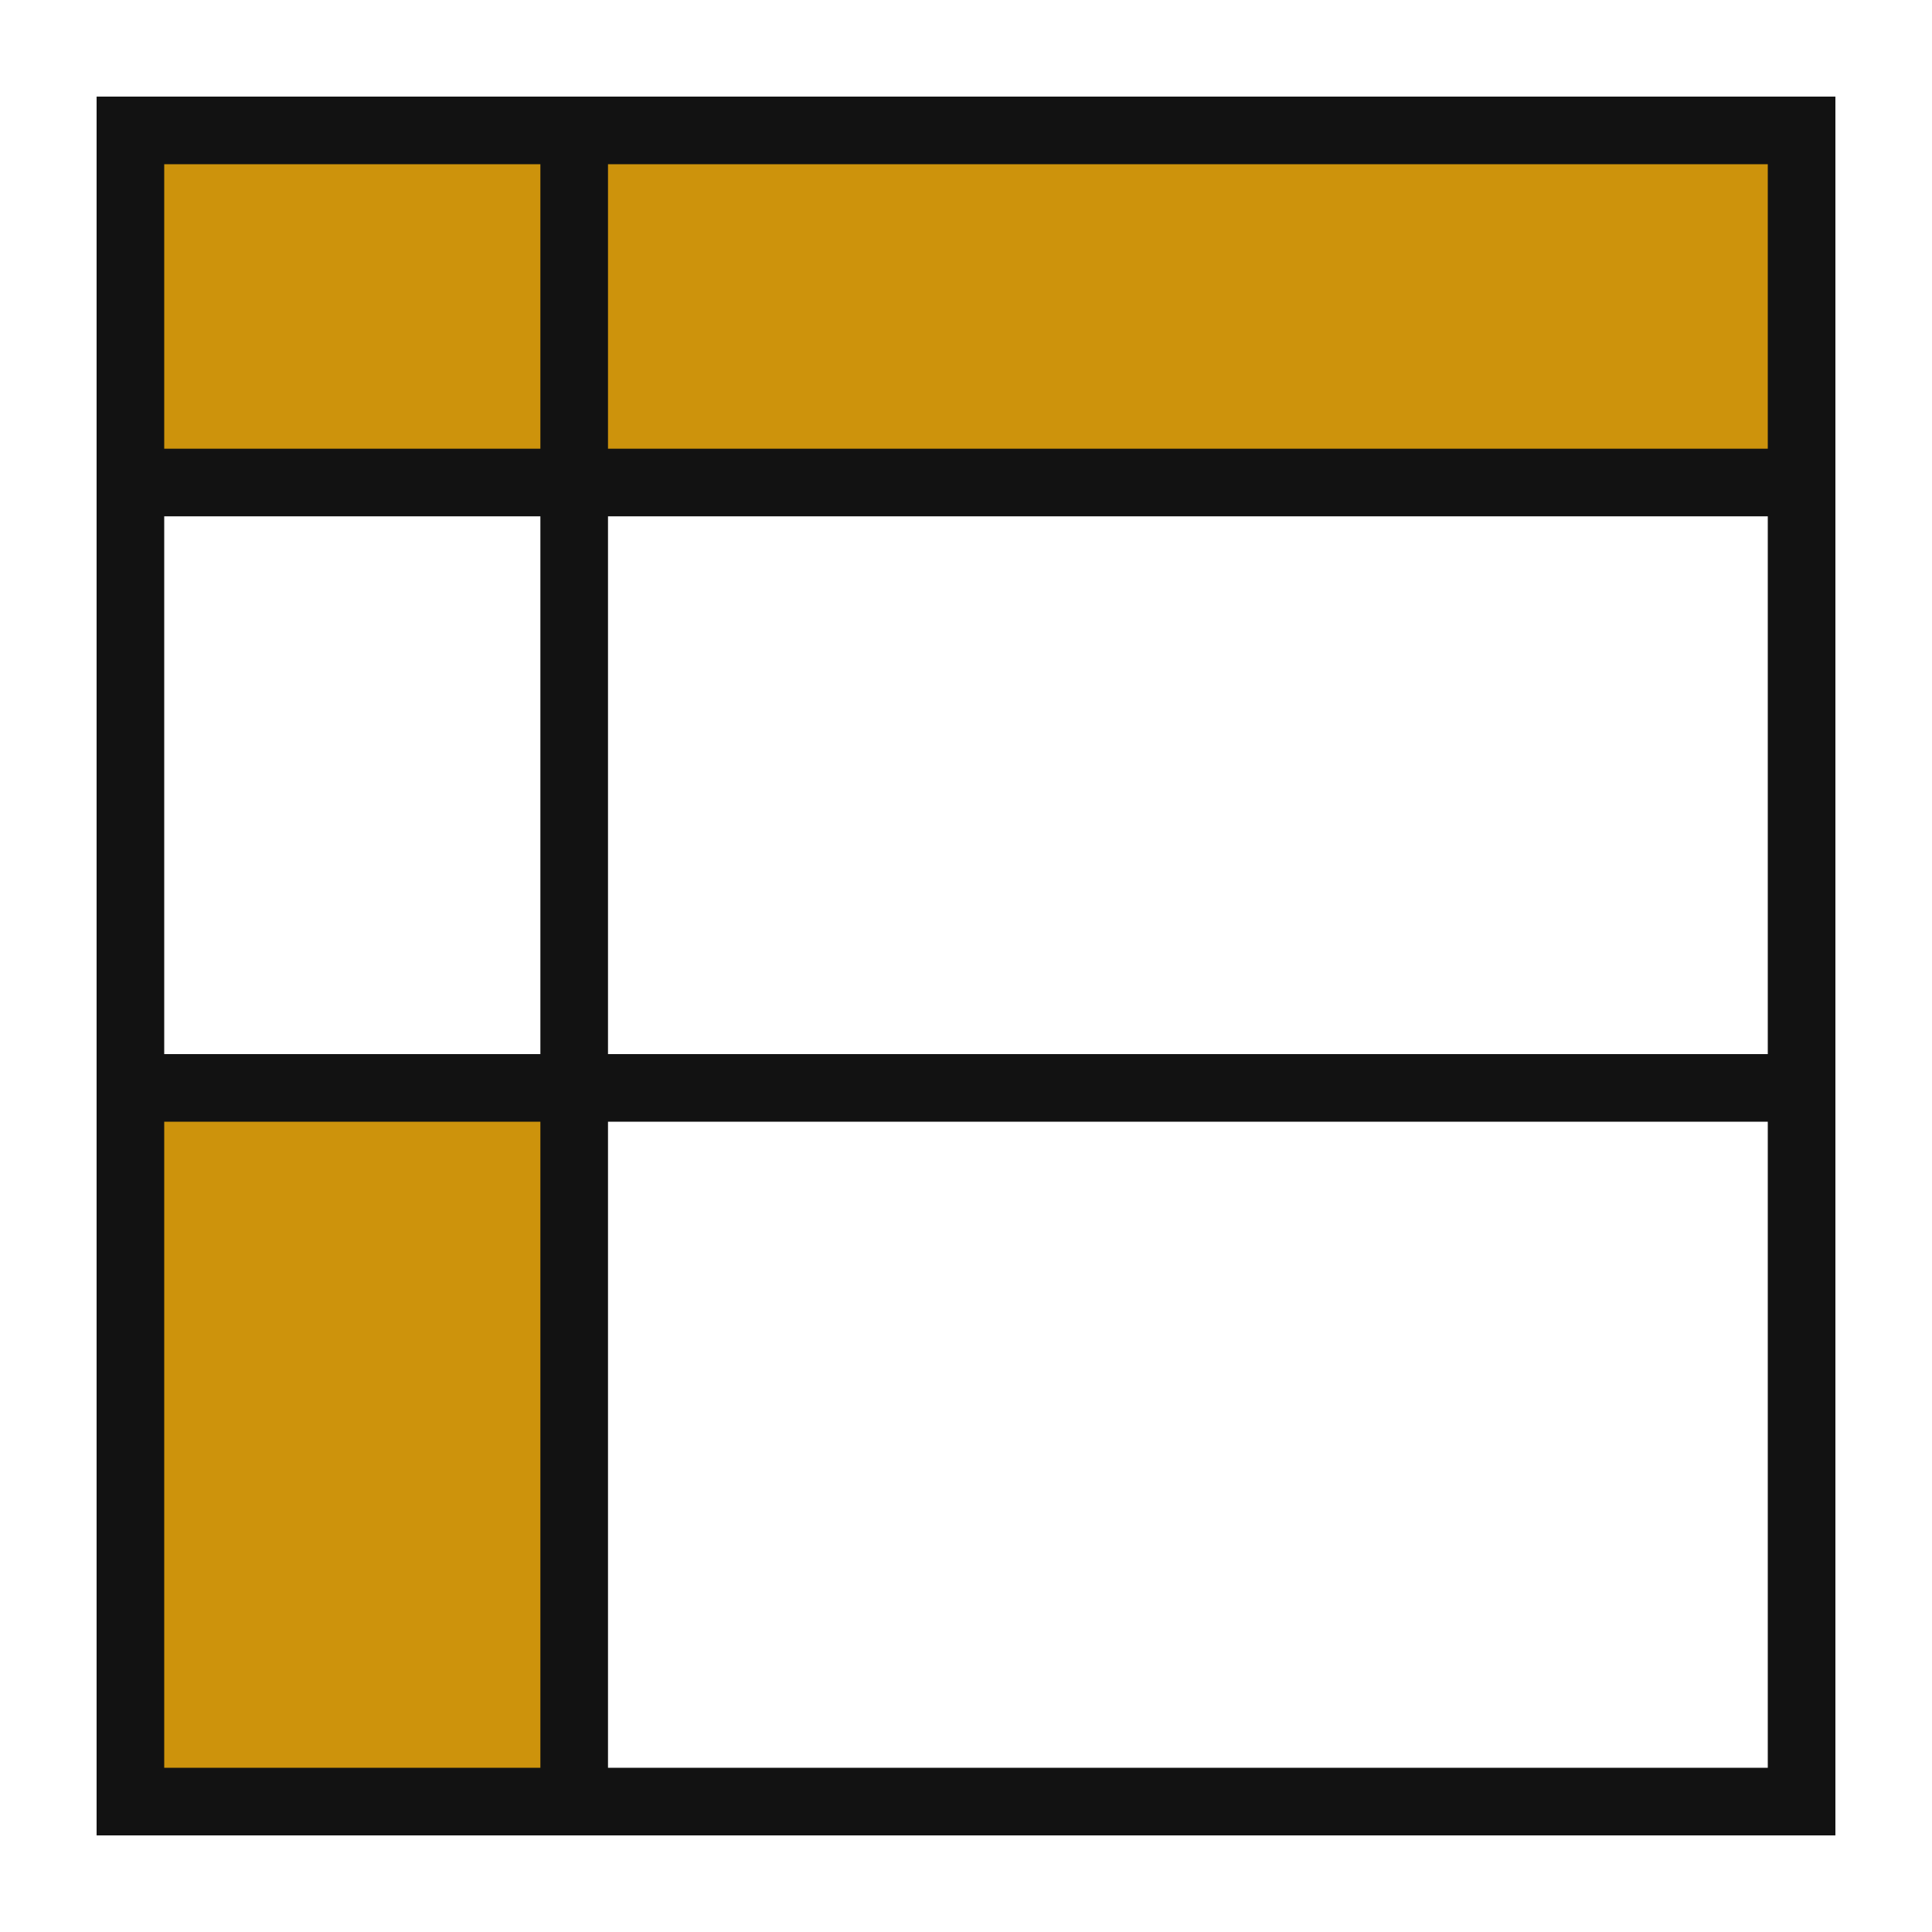 <?xml version="1.0" encoding="UTF-8"?>
<svg width="20px" height="20px" viewBox="0 0 20 20" version="1.1" xmlns="http://www.w3.org/2000/svg" xmlns:xlink="http://www.w3.org/1999/xlink">
    <!-- Generator: Sketch 51.3 (57544) - http://www.bohemiancoding.com/sketch -->
    <title>icon_viewallwithtaskbelow</title>
    <desc>Created with Sketch.</desc>
    <defs></defs>
    <g id="Solver_Ribbon" stroke="none" stroke-width="1" fill="none" fill-rule="evenodd">
        <g id="Artboard-5" fill-rule="nonzero">
            <g id="icon_viewallwithtaskbelow" transform="translate(0, -0.5)">
                <polygon id="Rectangle" fill="#CD930C" points="1 1.5 19 1.5 19 5.5 1 5.5"></polygon>
                <polygon id="Rectangle" fill="#CD930C" points="1 11.427 6.285 11.427 6.285 19.488 1 19.488"></polygon>
                <rect id="Rectangle" stroke="#121212" stroke-width="0.7" x="1.35" y="1.85" width="17.3" height="17.3"></rect>
                <path d="M1.299,5.495 L18.723,5.495" id="Path-2" stroke="#121212" stroke-width="0.7"></path>
                <path d="M1.314,11.762 L18.738,11.762" id="Path-2" stroke="#121212" stroke-width="0.7"></path>
                <path d="M5.944,1.788 L5.944,19.212" id="Path-2" stroke="#121212" stroke-width="0.7"></path>
            </g>
        </g>
    </g>
</svg>